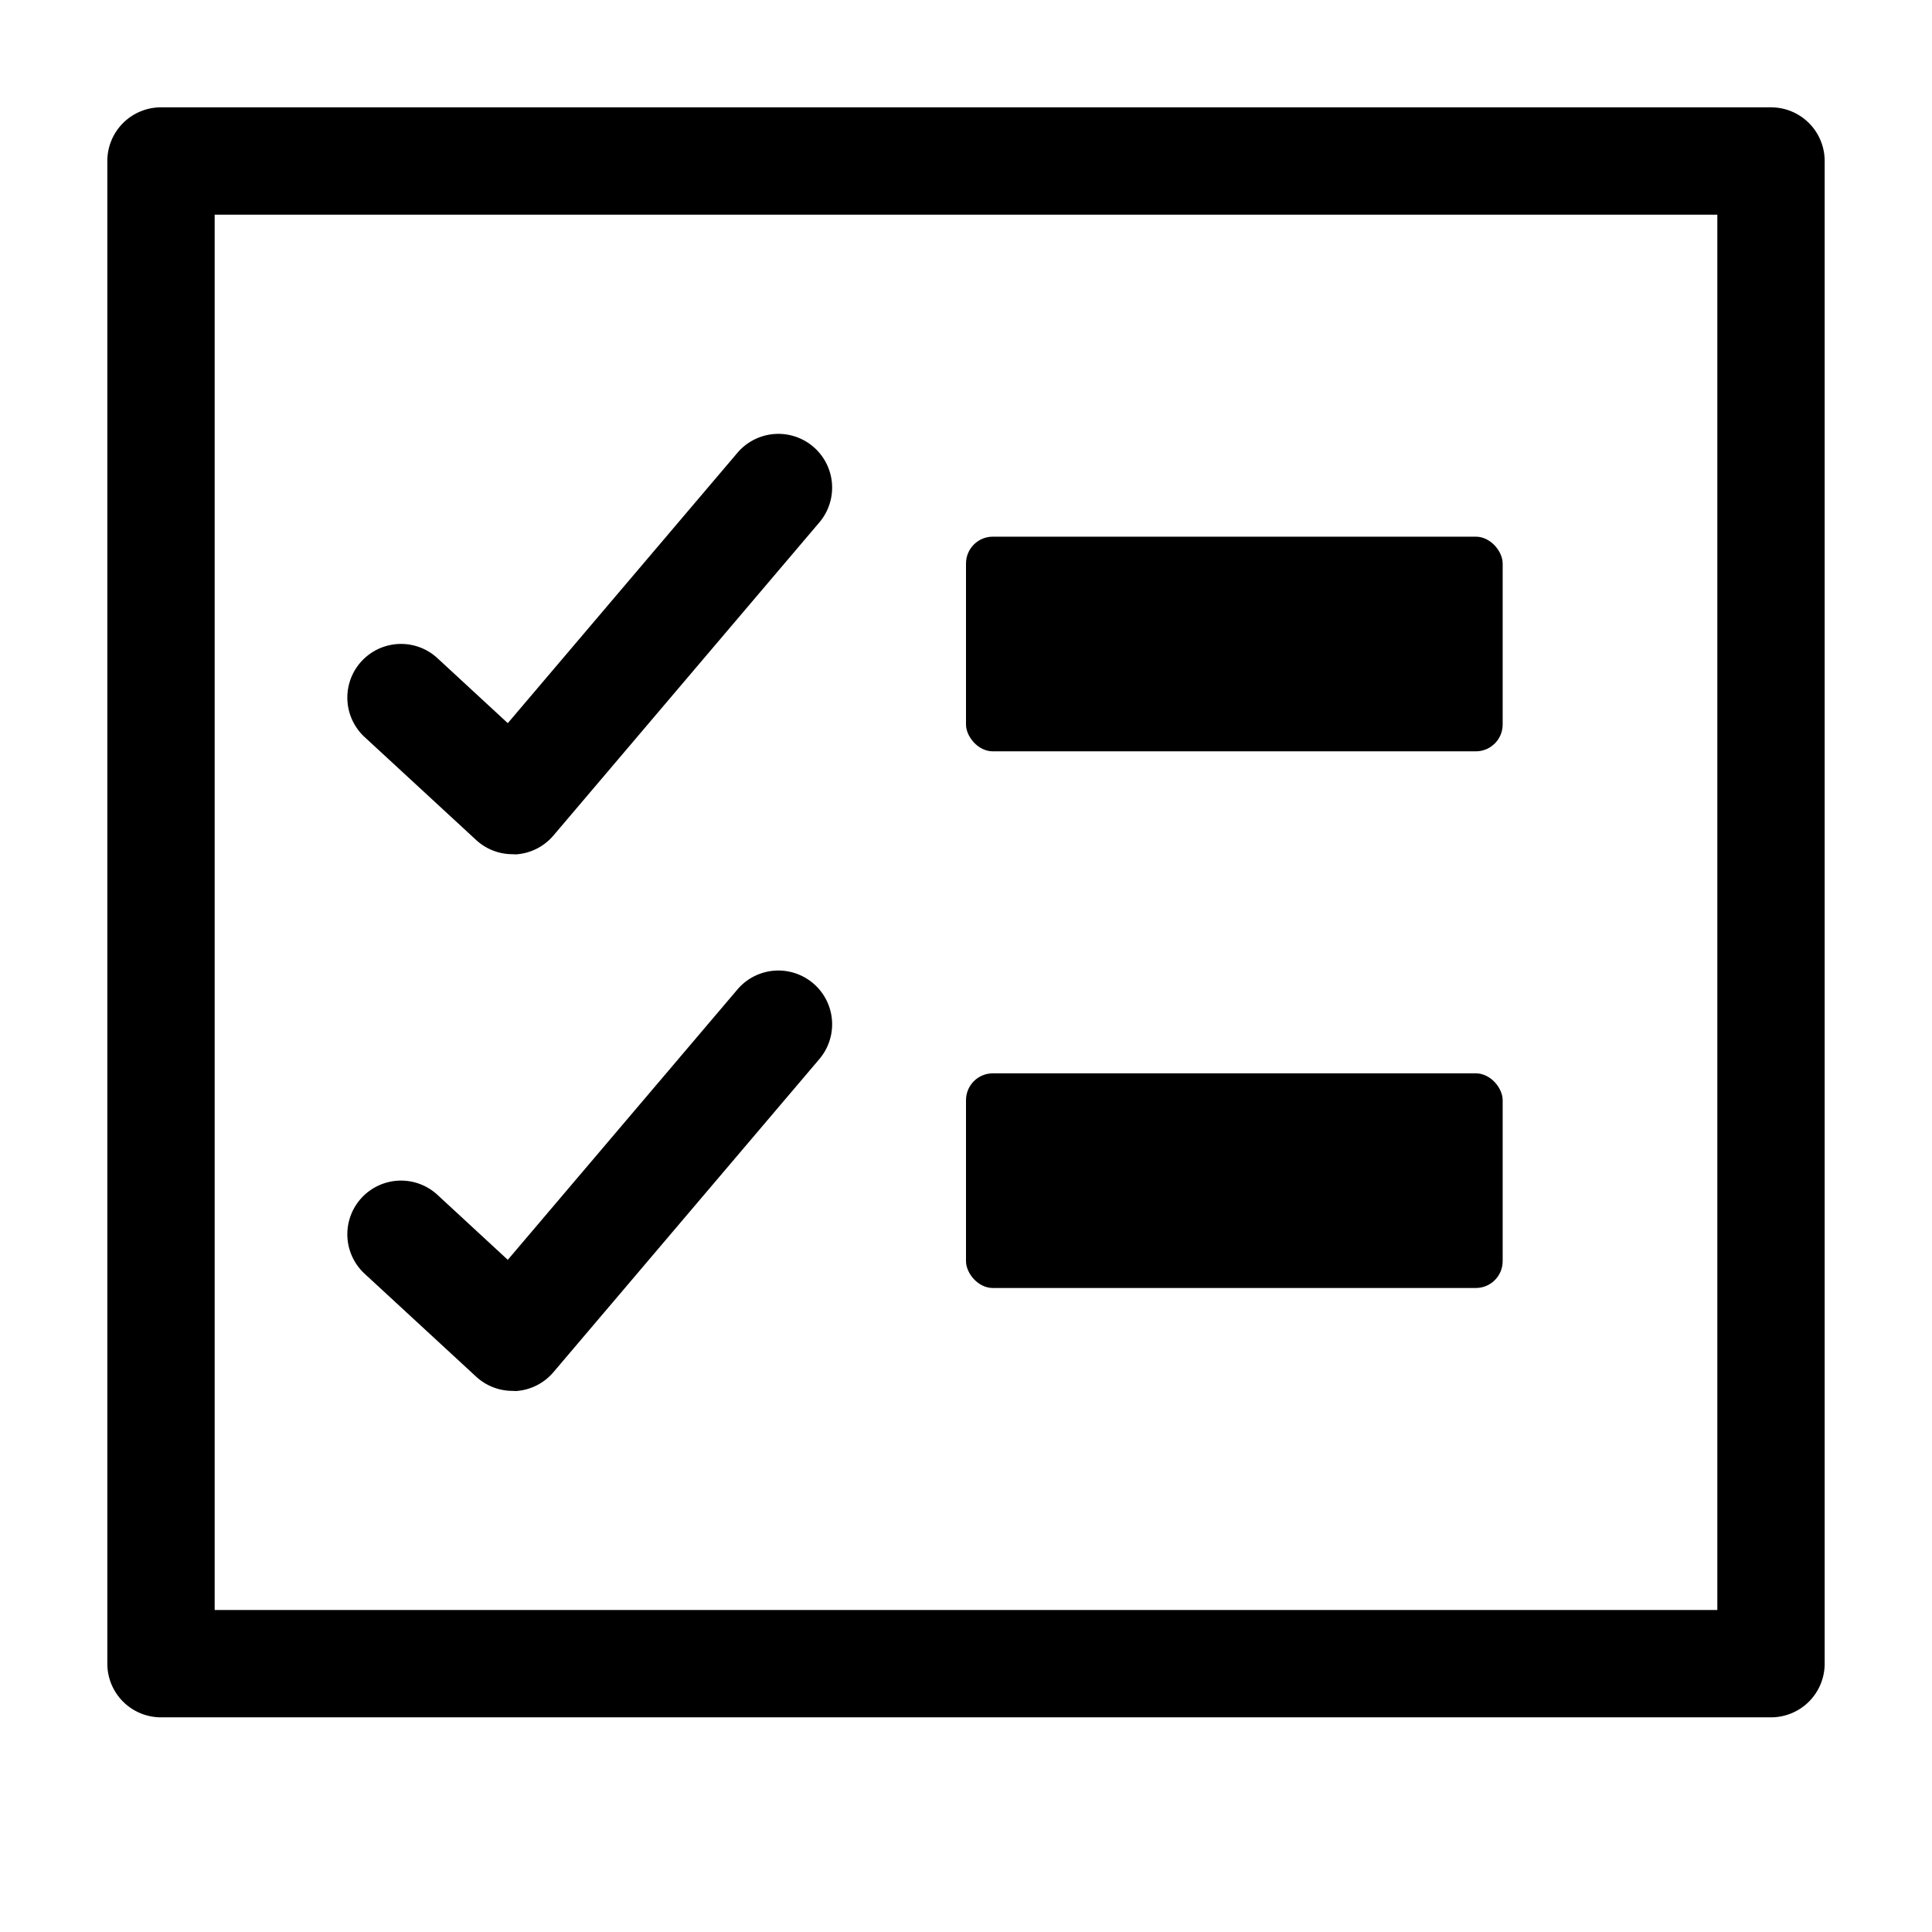 <svg xmlns="http://www.w3.org/2000/svg" height="36" viewBox="0 0 36 36" width="36"><path d="M2 3v28a1 1 0 001 1h30a1 1 0 001-1V3a1 1 0 00-1-1H3a1 1 0 00-1 1zm30 27H4V4h28z"/><path d="M9.55 15.917a1 1 0 01-.679-.266l-2.077-1.917a1 1 0 011.357-1.47l1.311 1.211 4.28-5.039a1 1 0 111.524 1.3l-4.954 5.833a1 1 0 01-.7.351zm0 10a1 1 0 01-.679-.266l-2.077-1.917a1 1 0 011.357-1.47l1.311 1.211 4.28-5.039a1 1 0 111.524 1.3l-4.954 5.833a1 1 0 01-.7.351z"/><rect height="4" rx=".5" ry=".5" width="10" x="18" y="10"/><rect height="4" rx=".5" ry=".5" width="10" x="18" y="20"/></svg>